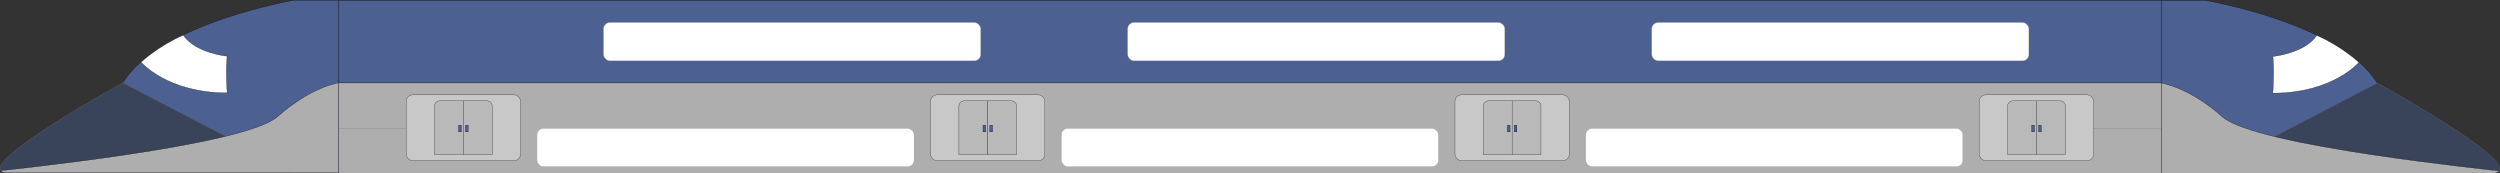 <svg xmlns="http://www.w3.org/2000/svg" width="9540.034" height="661.99" viewBox="0 0 9540.034 661.99">
  <rect x="0" y="0" width="9540.034" height="661.99" fill="#333333" stroke="none"/>
  <g id="TRAIN" transform="translate(-35.27 -420.492)">
    <path id="Tracé_12" data-name="Tracé 12" d="M0,0H6955.028V314.528H0Z" transform="translate(1327.972 422)" fill="#4c6192" stroke="#000" stroke-width="1"/>
    <g id="Rectangle_14" data-name="Rectangle 14" transform="translate(1328 737)" fill="#aeaeae" stroke="#707070" stroke-width="1">
      <rect width="6955" height="345" stroke="none"/>
      <rect x="0.5" y="0.5" width="6954" height="344" fill="none"/>
    </g>
    <g id="avant" style="isolation: isolate">
      <path id="Tracé_13" data-name="Tracé 13" d="M4134.666,768.667C4274.583,540.446,4790.157,453,4790.157,453h4.144l164.505-.008v659.037H4793.622" transform="translate(-3631 -32)" fill="#4c6192" stroke="#000" stroke-width="1"/>
      <path id="Tracé_15" data-name="Tracé 15" d="M3880.666,690.568s-627.136,344.414-429.306,344.414H4542.184Z" transform="translate(-3377 46)" fill="#39435a" stroke="#707070" stroke-width="1"/>
      <path id="Tracé_16" data-name="Tracé 16" d="M571.648,657.695S671.441,775,900.16,775c-5.967-95,0-140,0-140S779.4,623.5,732.66,554.5C636.327,596.667,571.648,657.695,571.648,657.695Z" transform="translate(1.84)" fill="#fff" stroke="#000" stroke-width="1"/>
      <path id="Tracé_17" data-name="Tracé 17" d="M3371.743,1108.425c.338-2.868,925.792-92.328,1054.829-206.812s232.981-128.8,232.981-128.8v343.454H3385.326l-7.161-2.449C3378.334,1113.823,3371.4,1111.292,3371.743,1108.425Z" transform="translate(-3332 -36.183)" fill="#aeaeae" stroke="#000" stroke-width="1"/>
    </g>
    <g id="porte-Bas-1" transform="translate(177)">
      <g id="Rectangle_7" data-name="Rectangle 7" transform="translate(1408 782)" fill="#c8c8c8" stroke="#000" stroke-width="1">
        <rect width="437" height="252" rx="25" stroke="none"/>
        <rect x="0.5" y="0.5" width="436" height="251" rx="24.5" fill="none"/>
      </g>
      <g id="Rectangle_8" data-name="Rectangle 8" transform="translate(1516.05 805)" fill="#b9b9b9" stroke="#000" stroke-width="1">
        <path d="M20,0h91a0,0,0,0,1,0,0V206a0,0,0,0,1,0,0H0a0,0,0,0,1,0,0V20A20,20,0,0,1,20,0Z" stroke="none"/>
        <path d="M20,.5h90a.5.5,0,0,1,.5.5V205a.5.5,0,0,1-.5.5H1a.5.5,0,0,1-.5-.5V20A19.5,19.5,0,0,1,20,.5Z" fill="none"/>
      </g>
      <g id="Rectangle_12" data-name="Rectangle 12" transform="translate(1626.05 805)" fill="#b9b9b9" stroke="#000" stroke-width="1">
        <path d="M0,0H91a20,20,0,0,1,20,20V206a0,0,0,0,1,0,0H0a0,0,0,0,1,0,0V0A0,0,0,0,1,0,0Z" stroke="none"/>
        <path d="M1,.5H91A19.5,19.5,0,0,1,110.5,20V205a.5.5,0,0,1-.5.5H1a.5.5,0,0,1-.5-.5V1A.5.5,0,0,1,1,.5Z" fill="none"/>
      </g>
      <g id="Rectangle_11" data-name="Rectangle 11" transform="translate(1608 898)" fill="#4c6192" stroke="#000" stroke-width="1">
        <rect width="11" height="26" stroke="none"/>
        <rect x="0.5" y="0.5" width="10" height="25" fill="none"/>
      </g>
      <g id="Rectangle_13" data-name="Rectangle 13" transform="translate(1634.1 898)" fill="#4c6192" stroke="#000" stroke-width="1">
        <rect width="11" height="26" stroke="none"/>
        <rect x="0.5" y="0.5" width="10" height="25" fill="none"/>
      </g>
    </g>
    <g id="porte-Bas-2" transform="translate(2178)">
      <g id="Rectangle_7-2" data-name="Rectangle 7" transform="translate(1408 782)" fill="#c8c8c8" stroke="#000" stroke-width="1">
        <rect width="437" height="252" rx="25" stroke="none"/>
        <rect x="0.5" y="0.5" width="436" height="251" rx="24.5" fill="none"/>
      </g>
      <g id="Rectangle_8-2" data-name="Rectangle 8" transform="translate(1516.05 805)" fill="#b9b9b9" stroke="#000" stroke-width="1">
        <path d="M20,0h91a0,0,0,0,1,0,0V206a0,0,0,0,1,0,0H0a0,0,0,0,1,0,0V20A20,20,0,0,1,20,0Z" stroke="none"/>
        <path d="M20,.5h90a.5.5,0,0,1,.5.5V205a.5.5,0,0,1-.5.5H1a.5.5,0,0,1-.5-.5V20A19.5,19.5,0,0,1,20,.5Z" fill="none"/>
      </g>
      <g id="Rectangle_12-2" data-name="Rectangle 12" transform="translate(1626.05 805)" fill="#b9b9b9" stroke="#000" stroke-width="1">
        <path d="M0,0H91a20,20,0,0,1,20,20V206a0,0,0,0,1,0,0H0a0,0,0,0,1,0,0V0A0,0,0,0,1,0,0Z" stroke="none"/>
        <path d="M1,.5H91A19.5,19.5,0,0,1,110.5,20V205a.5.5,0,0,1-.5.5H1a.5.5,0,0,1-.5-.5V1A.5.5,0,0,1,1,.5Z" fill="none"/>
      </g>
      <g id="Rectangle_11-2" data-name="Rectangle 11" transform="translate(1608 898)" fill="#4c6192" stroke="#000" stroke-width="1">
        <rect width="11" height="26" stroke="none"/>
        <rect x="0.5" y="0.5" width="10" height="25" fill="none"/>
      </g>
      <g id="Rectangle_13-2" data-name="Rectangle 13" transform="translate(1634.1 898)" fill="#4c6192" stroke="#000" stroke-width="1">
        <rect width="11" height="26" stroke="none"/>
        <rect x="0.5" y="0.5" width="10" height="25" fill="none"/>
      </g>
    </g>
    <g id="porte-Bas-3" transform="translate(4179)">
      <g id="Rectangle_7-3" data-name="Rectangle 7" transform="translate(1408 782)" fill="#c8c8c8" stroke="#000" stroke-width="1">
        <rect width="437" height="252" rx="25" stroke="none"/>
        <rect x="0.5" y="0.5" width="436" height="251" rx="24.5" fill="none"/>
      </g>
      <g id="Rectangle_8-3" data-name="Rectangle 8" transform="translate(1516.05 805)" fill="#b9b9b9" stroke="#000" stroke-width="1">
        <path d="M20,0h91a0,0,0,0,1,0,0V206a0,0,0,0,1,0,0H0a0,0,0,0,1,0,0V20A20,20,0,0,1,20,0Z" stroke="none"/>
        <path d="M20,.5h90a.5.5,0,0,1,.5.5V205a.5.5,0,0,1-.5.5H1a.5.5,0,0,1-.5-.5V20A19.5,19.5,0,0,1,20,.5Z" fill="none"/>
      </g>
      <g id="Rectangle_12-3" data-name="Rectangle 12" transform="translate(1626.05 805)" fill="#b9b9b9" stroke="#000" stroke-width="1">
        <path d="M0,0H91a20,20,0,0,1,20,20V206a0,0,0,0,1,0,0H0a0,0,0,0,1,0,0V0A0,0,0,0,1,0,0Z" stroke="none"/>
        <path d="M1,.5H91A19.5,19.5,0,0,1,110.5,20V205a.5.5,0,0,1-.5.5H1a.5.5,0,0,1-.5-.5V1A.5.5,0,0,1,1,.5Z" fill="none"/>
      </g>
      <g id="Rectangle_11-3" data-name="Rectangle 11" transform="translate(1608 898)" fill="#4c6192" stroke="#000" stroke-width="1">
        <rect width="11" height="26" stroke="none"/>
        <rect x="0.5" y="0.5" width="10" height="25" fill="none"/>
      </g>
      <g id="Rectangle_13-3" data-name="Rectangle 13" transform="translate(1634.1 898)" fill="#4c6192" stroke="#000" stroke-width="1">
        <rect width="11" height="26" stroke="none"/>
        <rect x="0.5" y="0.5" width="10" height="25" fill="none"/>
      </g>
    </g>
    <g id="fennetre-Haut-1" transform="translate(2338 506)" fill="#fff" stroke="#707070" stroke-width="1">
      <rect width="1440" height="147" rx="25" stroke="none"/>
      <rect x="0.5" y="0.5" width="1439" height="146" rx="24.5" fill="none"/>
    </g>
    <g id="fennetre-Haut-2" transform="translate(6338 506)" fill="#fff" stroke="#707070" stroke-width="1">
      <rect width="1440" height="147" rx="25" stroke="none"/>
      <rect x="0.5" y="0.5" width="1439" height="146" rx="24.5" fill="none"/>
    </g>
    <g id="fennetre-Haut-3" transform="translate(4338 506)" fill="#fff" stroke="#707070" stroke-width="1">
      <rect width="1440" height="147" rx="25" stroke="none"/>
      <rect x="0.5" y="0.5" width="1439" height="146" rx="24.5" fill="none"/>
    </g>
    <g id="fennetre-Bas-1" transform="translate(2084 910)" fill="#fff" stroke="#707070" stroke-width="1">
      <rect width="1440" height="147" rx="25" stroke="none"/>
      <rect x="0.5" y="0.5" width="1439" height="146" rx="24.5" fill="none"/>
    </g>
    <g id="fennetre-Bas-3" transform="translate(4085 910)" fill="#fff" stroke="#707070" stroke-width="1">
      <rect width="1440" height="147" rx="25" stroke="none"/>
      <rect x="0.5" y="0.5" width="1439" height="146" rx="24.5" fill="none"/>
    </g>
    <g id="fennetre-Bas-4" transform="translate(6086 910)" fill="#fff" stroke="#707070" stroke-width="1">
      <rect width="1440" height="147" rx="25" stroke="none"/>
      <rect x="0.5" y="0.5" width="1439" height="146" rx="24.5" fill="none"/>
    </g>
    <g id="arrière" transform="translate(8282.769 421.992)" style="isolation: isolate">
      <path id="Tracé_13-2" data-name="Tracé 13" d="M4958.806,768.667C4818.889,540.446,4303.315,453,4303.315,453h-4.144l-164.505-.008v659.037H4299.85" transform="translate(-4134.666 -452.992)" fill="#4c6192" stroke="#000" stroke-width="1"/>
      <path id="Tracé_15-2" data-name="Tracé 15" d="M4074.287,690.568s627.136,344.414,429.306,344.414H3412.769Z" transform="translate(-3250.147 -374.992)" fill="#39435a" stroke="#707070" stroke-width="1"/>
      <path id="Tracé_16-2" data-name="Tracé 16" d="M900.16,657.695S800.367,775,571.648,775c5.967-95,0-140,0-140s120.762-11.5,167.5-80.5C835.482,596.667,900.16,657.695,900.16,657.695Z" transform="translate(-145.843 -420.992)" fill="#fff" stroke="#000" stroke-width="1"/>
      <path id="Tracé_17-2" data-name="Tracé 17" d="M4659.541,1108.425c-.338-2.868-925.792-92.328-1054.829-206.812s-232.981-128.8-232.981-128.8v343.454H4645.957l7.162-2.449C4652.949,1113.823,4659.878,1111.292,4659.541,1108.425Z" transform="translate(-3371.478 -457.175)" fill="#aeaeae" stroke="#000" stroke-width="1"/>
    </g>
    <g id="porte-Bas-4" transform="translate(6180)">
      <g id="Rectangle_7-4" data-name="Rectangle 7" transform="translate(1408 782)" fill="#c8c8c8" stroke="#000" stroke-width="1">
        <rect width="437" height="252" rx="25" stroke="none"/>
        <rect x="0.5" y="0.5" width="436" height="251" rx="24.5" fill="none"/>
      </g>
      <g id="Rectangle_8-4" data-name="Rectangle 8" transform="translate(1516.05 805)" fill="#b9b9b9" stroke="#000" stroke-width="1">
        <path d="M20,0h91a0,0,0,0,1,0,0V206a0,0,0,0,1,0,0H0a0,0,0,0,1,0,0V20A20,20,0,0,1,20,0Z" stroke="none"/>
        <path d="M20,.5h90a.5.5,0,0,1,.5.5V205a.5.5,0,0,1-.5.5H1a.5.5,0,0,1-.5-.5V20A19.5,19.5,0,0,1,20,.5Z" fill="none"/>
      </g>
      <g id="Rectangle_12-4" data-name="Rectangle 12" transform="translate(1626.05 805)" fill="#b9b9b9" stroke="#000" stroke-width="1">
        <path d="M0,0H91a20,20,0,0,1,20,20V206a0,0,0,0,1,0,0H0a0,0,0,0,1,0,0V0A0,0,0,0,1,0,0Z" stroke="none"/>
        <path d="M1,.5H91A19.5,19.5,0,0,1,110.5,20V205a.5.5,0,0,1-.5.5H1a.5.5,0,0,1-.5-.5V1A.5.5,0,0,1,1,.5Z" fill="none"/>
      </g>
      <g id="Rectangle_11-4" data-name="Rectangle 11" transform="translate(1608 898)" fill="#4c6192" stroke="#000" stroke-width="1">
        <rect width="11" height="26" stroke="none"/>
        <rect x="0.5" y="0.5" width="10" height="25" fill="none"/>
      </g>
      <g id="Rectangle_13-4" data-name="Rectangle 13" transform="translate(1634.1 898)" fill="#4c6192" stroke="#000" stroke-width="1">
        <rect width="11" height="26" stroke="none"/>
        <rect x="0.5" y="0.5" width="10" height="25" fill="none"/>
      </g>
    </g>
    <line id="Ligne_1" data-name="Ligne 1" x2="257" transform="translate(1328.5 910.5)" fill="none" stroke="#707070" stroke-width="1"/>
    <line id="Ligne_2" data-name="Ligne 2" x2="257" transform="translate(8025.5 910.5)" fill="none" stroke="#707070" stroke-width="1"/>
  </g>
</svg>
